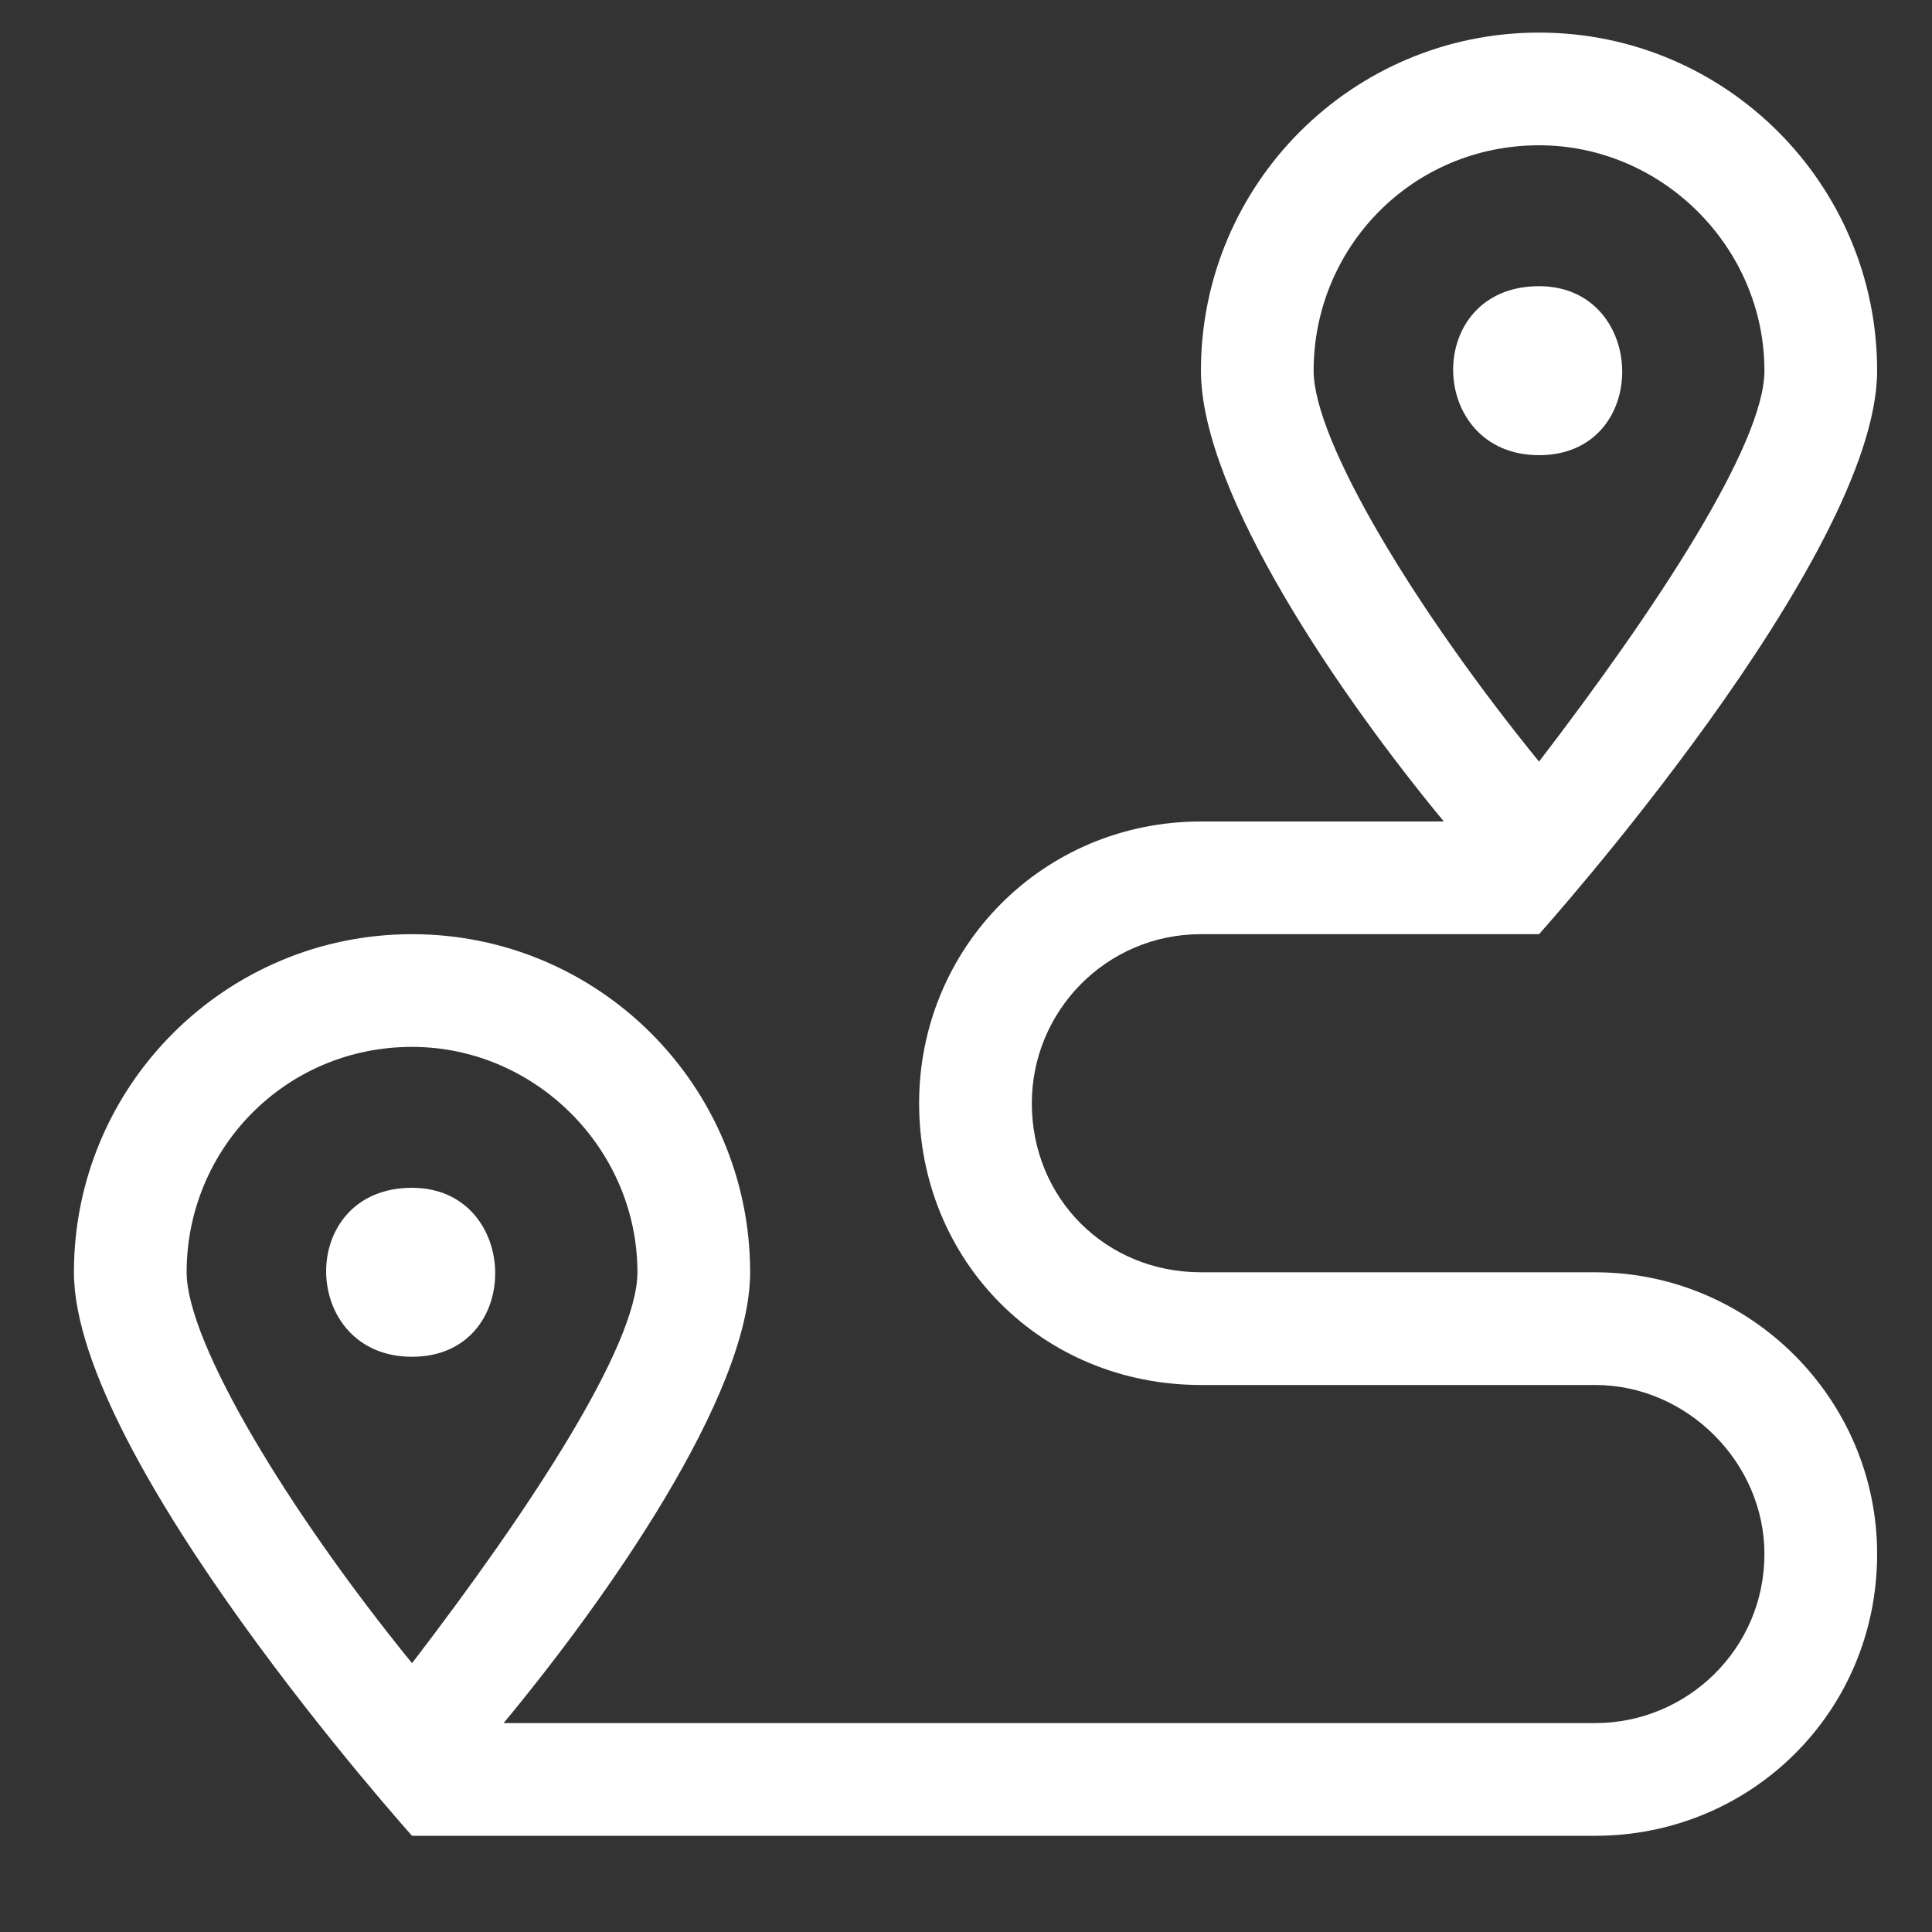<svg width="15" height="15" viewBox="0 0 15 15" fill="none" xmlns="http://www.w3.org/2000/svg">
<rect x="0" y="0" width="15" height="15" fill="#333333" stroke="none"/>
<path d="M11.949 2.222C11.046 2.222 11.074 3.534 11.949 3.534C12.824 3.534 12.796 2.222 11.949 2.222ZM12.386 9.878H9.324C8.585 9.878 8.011 9.304 8.011 8.565C8.011 7.854 8.585 7.253 9.324 7.253H11.949C11.949 7.253 14.574 4.327 14.574 2.878C14.574 1.429 13.398 0.253 11.949 0.253C10.499 0.253 9.324 1.429 9.324 2.878C9.324 3.835 10.418 5.421 11.21 6.378H9.324C8.093 6.378 7.136 7.362 7.136 8.565C7.136 9.796 8.093 10.753 9.324 10.753H12.386C13.097 10.753 13.699 11.354 13.699 12.065C13.699 12.804 13.097 13.378 12.386 13.378H3.91C4.703 12.421 5.824 10.835 5.824 9.878C5.824 8.429 4.648 7.253 3.199 7.253C1.75 7.253 0.574 8.429 0.574 9.878C0.574 11.327 3.199 14.253 3.199 14.253H12.386C13.589 14.253 14.574 13.296 14.574 12.065C14.574 10.862 13.589 9.878 12.386 9.878ZM10.199 2.878C10.199 1.921 10.964 1.128 11.949 1.128C12.906 1.128 13.699 1.921 13.699 2.878C13.699 3.452 12.851 4.737 11.949 5.913C10.992 4.737 10.199 3.425 10.199 2.878ZM1.449 9.878C1.449 8.921 2.214 8.128 3.199 8.128C4.156 8.128 4.949 8.921 4.949 9.878C4.949 10.452 4.101 11.737 3.199 12.913C2.242 11.737 1.449 10.425 1.449 9.878ZM3.199 9.222C2.296 9.222 2.324 10.534 3.199 10.534C4.074 10.534 4.046 9.222 3.199 9.222Z" fill="white"/>
</svg>
